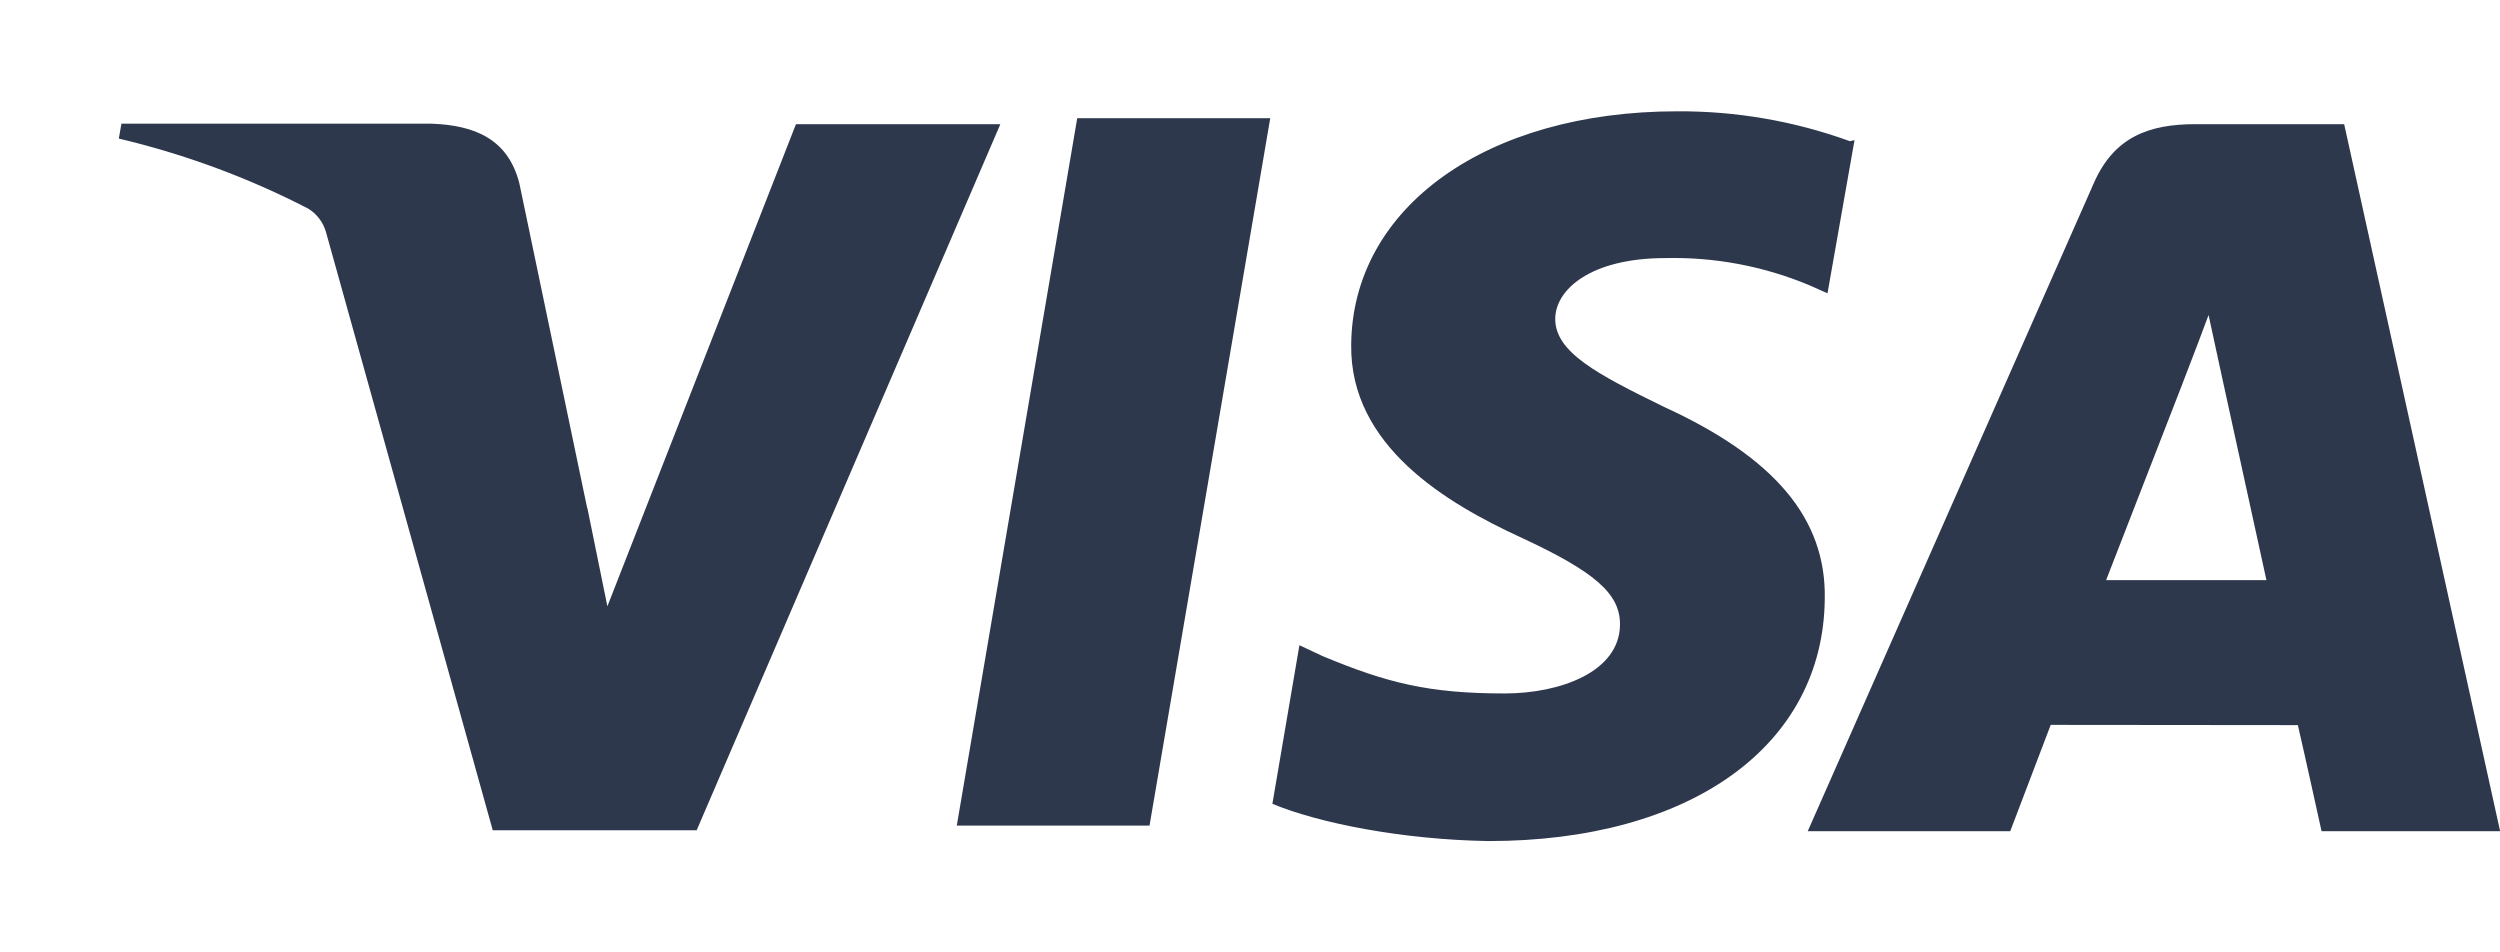 <svg width="21" height="8" viewBox="0 0 21 8" fill="none" xmlns="http://www.w3.org/2000/svg">
<path d="M15.539 1.186C15.074 1.017 14.583 0.932 14.088 0.935C12.488 0.935 11.358 1.741 11.35 2.898C11.34 3.748 12.153 4.227 12.768 4.511C13.399 4.803 13.61 4.987 13.608 5.248C13.604 5.645 13.104 5.825 12.639 5.825C12 5.825 11.651 5.736 11.114 5.513L10.915 5.42L10.688 6.752C11.077 6.914 11.778 7.053 12.502 7.065C14.203 7.065 15.315 6.264 15.328 5.033C15.342 4.354 14.902 3.841 13.976 3.417C13.413 3.142 13.064 2.958 13.064 2.679C13.064 2.432 13.363 2.168 13.988 2.168C14.404 2.158 14.817 2.236 15.201 2.397L15.351 2.464L15.578 1.177L15.539 1.186ZM19.691 1.043H18.441C18.052 1.043 17.759 1.15 17.589 1.536L15.185 6.982H16.886L17.226 6.089L19.302 6.091C19.351 6.3 19.501 6.982 19.501 6.982H21.001L19.691 1.043ZM9.049 0.993H10.67L9.656 6.935H8.037L9.049 0.991V0.993ZM4.934 4.268L5.102 5.093L6.686 1.043H8.403L5.852 6.974H4.139L2.739 1.952C2.716 1.869 2.663 1.798 2.59 1.753C2.085 1.492 1.551 1.295 0.998 1.164L1.02 1.039H3.629C3.983 1.053 4.268 1.164 4.363 1.542L4.933 4.271V4.268H4.934ZM17.691 4.874L18.337 3.212C18.329 3.23 18.47 2.869 18.552 2.646L18.663 3.159L19.038 4.873H17.69V4.874H17.691Z" fill="#2E384D"/>
</svg>

